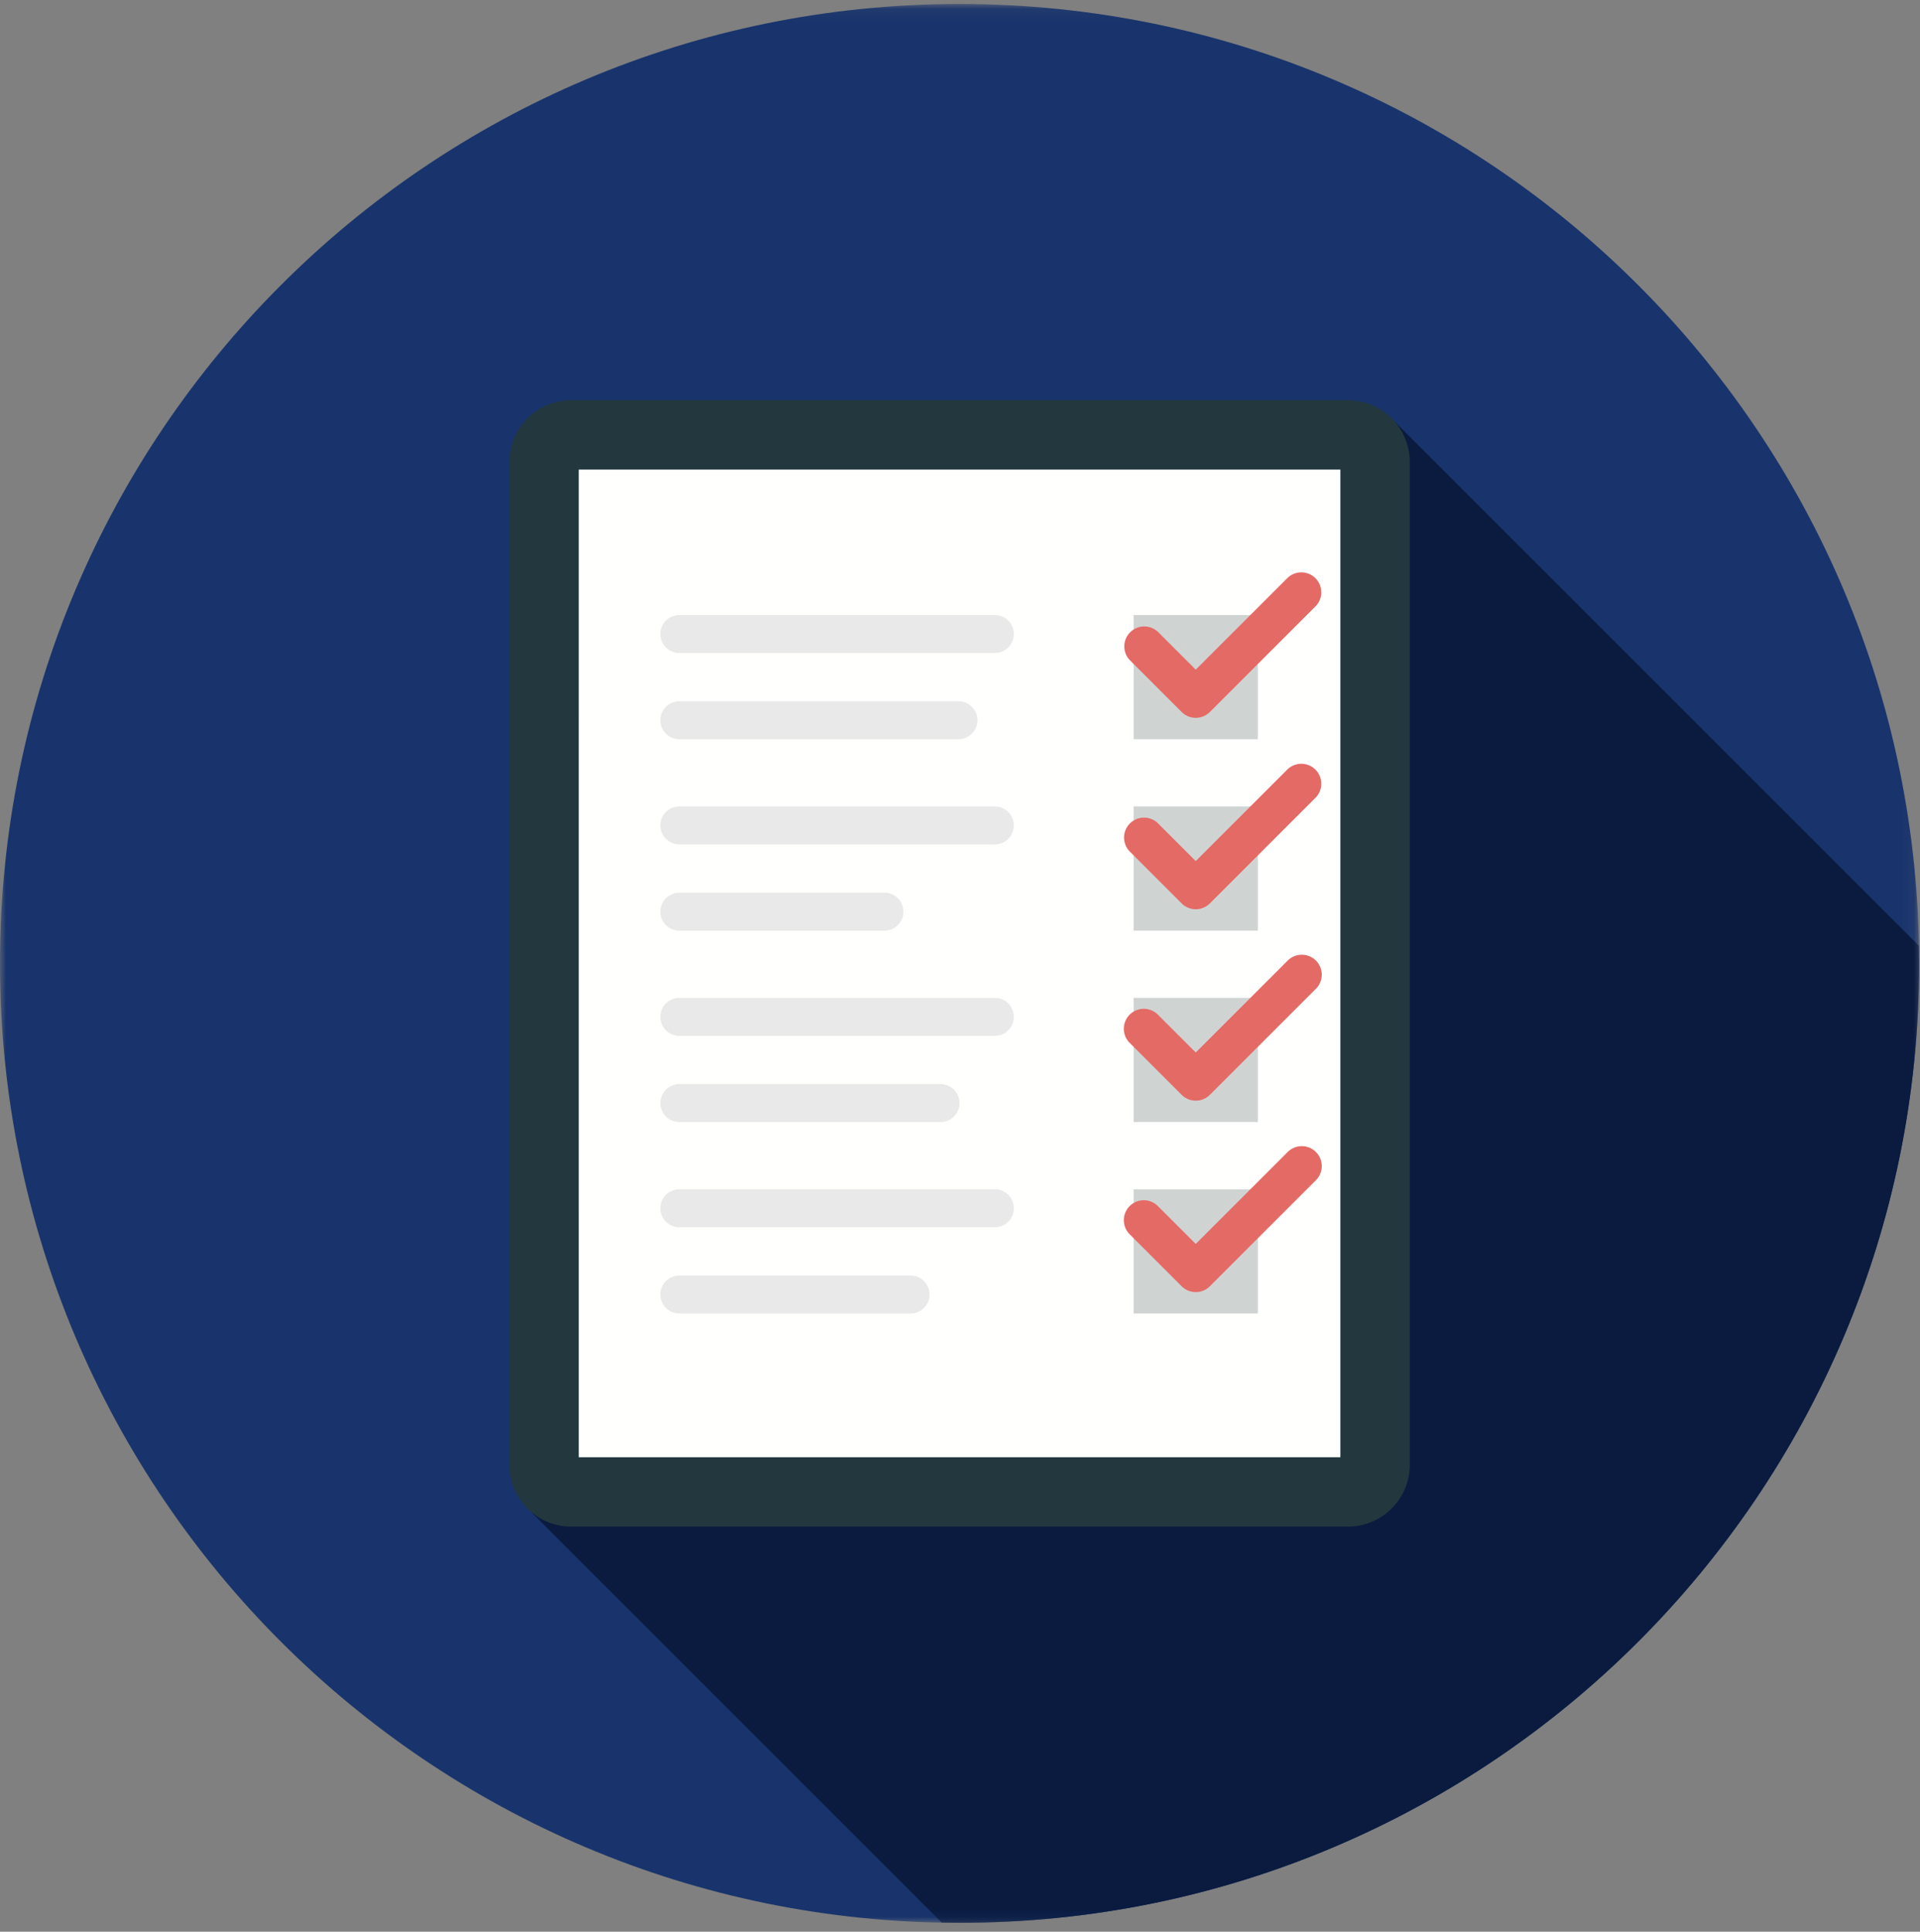 <svg xmlns="http://www.w3.org/2000/svg" xmlns:xlink="http://www.w3.org/1999/xlink" width="160" height="161" viewBox="0 0 160 161">
    <rect x="0" y="0" width="160" height="161" fill="#808080" stroke="none"/>
    <defs>
        <path id="a" d="M0 .073h159.927V160H0z"/>
        <path id="c" d="M.213.109h115.806v134.61H.213z"/>
    </defs>
    <g fill="none" fill-rule="evenodd">
        <g transform="translate(0 .26)">
            <mask id="b" fill="#fff">
                <use xlink:href="#a"/>
            </mask>
            <path fill="#19346C" d="M79.964 160C35.8 160 0 124.199 0 80.037 0 35.874 35.8.073 79.964.073c44.162 0 79.964 35.8 79.964 79.964 0 44.162-35.802 79.963-79.964 79.963" mask="url(#b)"/>
        </g>
        <g transform="translate(43.909 25.54)">
            <mask id="d" fill="#fff">
                <use xlink:href="#c"/>
            </mask>
            <path fill="#0A1B3F" d="M116 53.286L72.327 9.612l-19.952 1.972-52.162 88.76L34.57 134.7c.495.008.989.018 1.485.018 44.163 0 79.964-35.8 79.964-79.963 0-.492-.01-.98-.019-1.47z" mask="url(#d)"/>
        </g>
        <path fill="#22383E" d="M112.322 127.238a5.158 5.158 0 0 0 5.16-5.158V38.512a5.159 5.159 0 0 0-5.16-5.158H47.605a5.159 5.159 0 0 0-5.158 5.158v83.568c0 2.85 2.31 5.158 5.158 5.158h64.717z"/>
        <path fill="#FFFFFE" d="M48.231 121.454h63.466V39.138H48.23z"/>
        <path fill="#E9E9E9" d="M84.486 52.843a1.58 1.58 0 0 1-1.58 1.58H56.613a1.58 1.58 0 1 1 0-3.162h26.293c.874 0 1.58.708 1.58 1.582M81.454 60.03a1.58 1.58 0 0 1-1.58 1.58h-23.26a1.58 1.58 0 1 1 0-3.162h23.26c.873 0 1.58.708 1.58 1.581M84.486 68.797a1.58 1.58 0 0 1-1.58 1.58H56.613a1.58 1.58 0 1 1 0-3.161h26.293c.874 0 1.58.708 1.58 1.581M84.486 84.751a1.58 1.58 0 0 1-1.58 1.581H56.613a1.58 1.58 0 1 1 0-3.162h26.293c.874 0 1.58.708 1.58 1.581M79.957 91.938a1.58 1.58 0 0 1-1.58 1.58H56.613a1.58 1.58 0 1 1 0-3.161h21.764c.873 0 1.58.708 1.58 1.581M84.486 100.706a1.58 1.58 0 0 1-1.58 1.58H56.613a1.58 1.58 0 1 1 0-3.162h26.293c.874 0 1.58.709 1.58 1.582M77.462 107.893a1.58 1.58 0 0 1-1.58 1.58H56.613a1.58 1.58 0 1 1 0-3.162h19.27c.872 0 1.58.708 1.58 1.582M75.284 75.983a1.58 1.58 0 0 1-1.58 1.581H56.613a1.58 1.58 0 1 1 0-3.162h17.091c.873 0 1.58.708 1.58 1.581"/>
        <path fill="#CFD4D3" d="M94.472 61.61h10.348V51.261H94.472zM94.472 77.564h10.348V67.216H94.472zM94.472 93.519h10.348V83.17H94.472zM94.472 109.473h10.348V99.125H94.472z"/>
        <path fill="#E46A66" d="M99.646 59.828c-.426 0-.852-.163-1.176-.487l-4.31-4.311a1.663 1.663 0 0 1 2.351-2.352l3.135 3.134 7.642-7.641a1.663 1.663 0 0 1 2.351 2.352l-8.817 8.818c-.325.324-.75.487-1.176.487M99.646 75.782c-.426 0-.852-.162-1.176-.487l-4.31-4.31a1.663 1.663 0 0 1 2.351-2.353l3.135 3.135 7.642-7.642a1.663 1.663 0 0 1 2.351 2.352l-8.817 8.818c-.325.325-.75.487-1.176.487M99.646 91.736c-.426 0-.852-.162-1.176-.487l-4.31-4.31a1.663 1.663 0 1 1 2.351-2.352l3.135 3.134 7.642-7.641a1.663 1.663 0 1 1 2.351 2.352l-8.817 8.817c-.325.325-.75.487-1.176.487M99.646 107.69c-.426 0-.852-.161-1.176-.486l-4.31-4.311a1.663 1.663 0 1 1 2.351-2.352l3.135 3.135 7.642-7.642a1.663 1.663 0 1 1 2.351 2.352l-8.817 8.818c-.325.325-.75.487-1.176.487"/>
    </g>
</svg>
